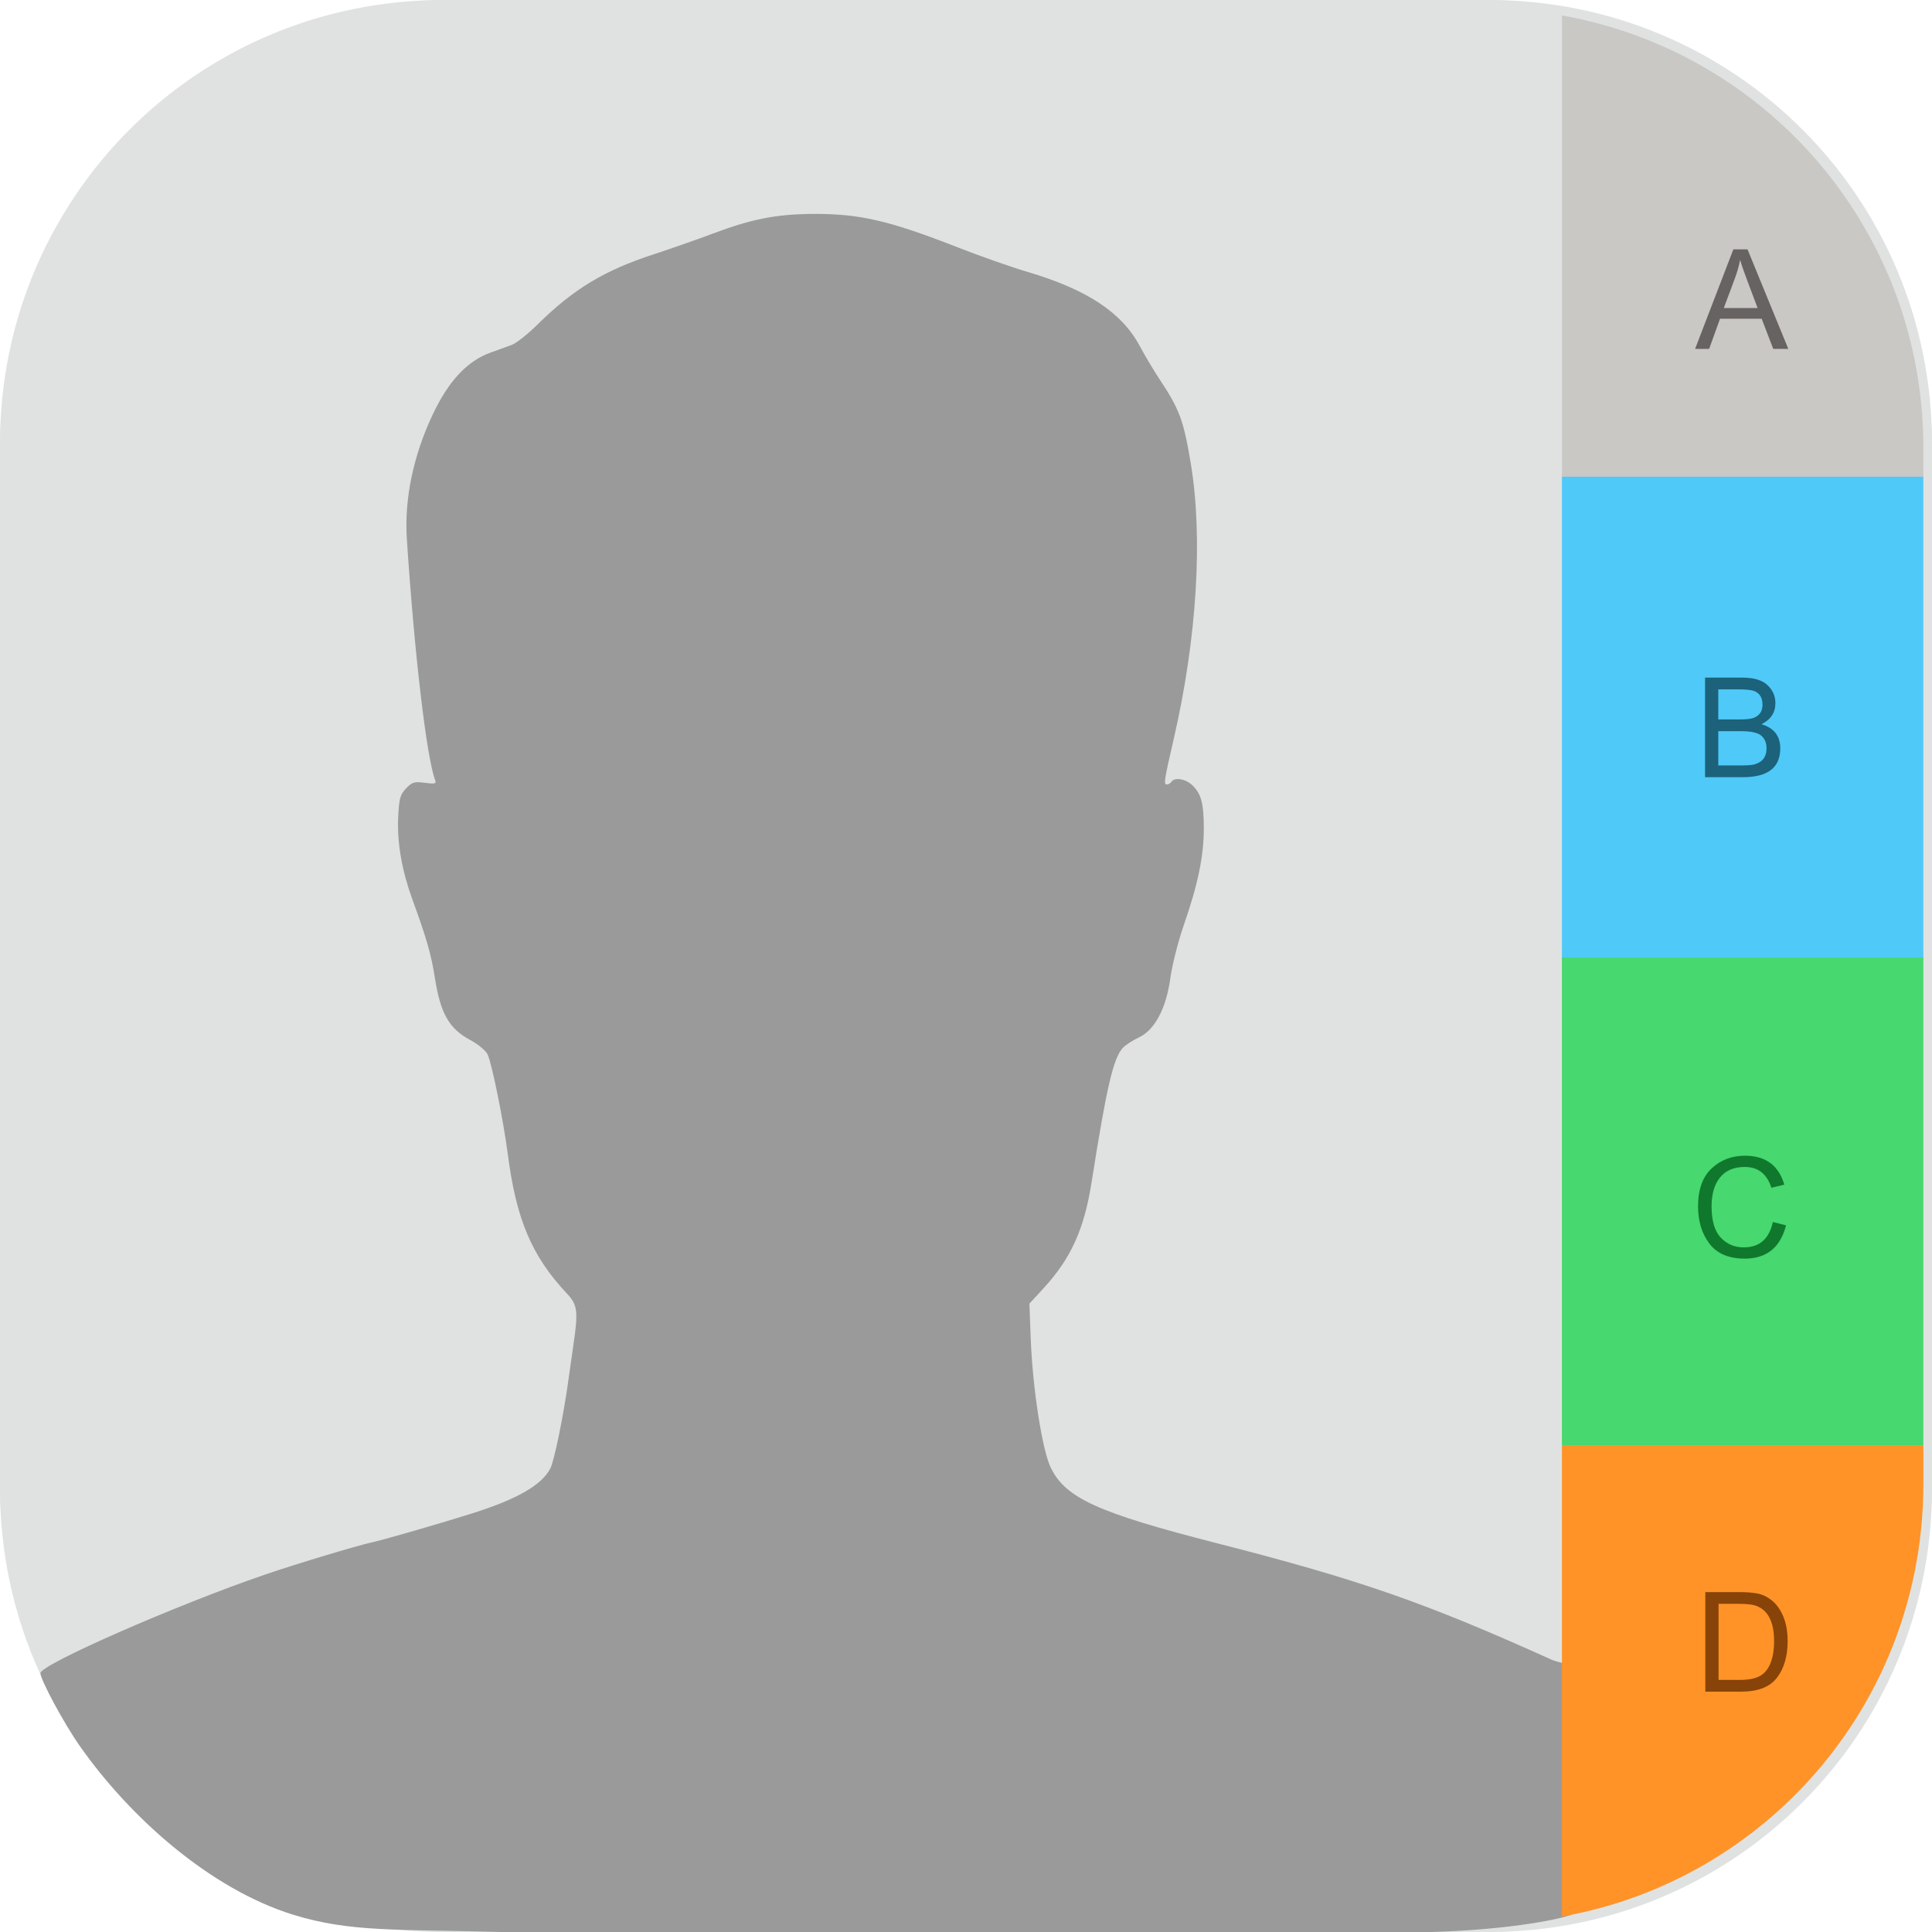 <svg width="56" height="56" viewBox="0 0 56 56" fill="none" xmlns="http://www.w3.org/2000/svg">
<g clip-path="url(#clip0_2730_15649)">
<path d="M12.851 0H43.15C50.269 0 56 5.731 56 12.851V43.15C56 50.269 50.269 56 43.15 56H12.851C5.731 56 0 50.269 0 43.149V12.851C0 5.731 5.731 0 12.851 0Z" fill="#E0E2E2"/>
<path d="M13 0H43C50.056 0 56 5.944 56 13V43C56 50.056 50.056 56 43 56H13C5.944 56 0 50.056 0 43V13C0 5.944 5.944 0 13 0Z" fill="#E0E2E2"/>
<path d="M14.5 56C11.56 55.913 10.182 56.02 8.5 55.5C6.1 54.758 3.759 52.681 2.296 50.584C1.846 49.941 1.172 48.688 1.172 48.496C1.172 48.248 5.112 46.519 7.682 45.64C8.611 45.323 10.329 44.805 10.812 44.698C11.166 44.619 12.795 44.148 13.68 43.868C14.991 43.454 15.699 43.047 15.951 42.565C16.063 42.35 16.333 41.038 16.47 40.038C16.509 39.756 16.577 39.276 16.622 38.971C16.763 38.021 16.738 37.822 16.446 37.51C15.413 36.411 14.964 35.354 14.717 33.442C14.594 32.49 14.254 30.811 14.133 30.562C14.08 30.451 13.852 30.263 13.627 30.143C13.025 29.822 12.77 29.381 12.612 28.386C12.497 27.655 12.374 27.225 11.944 26.045C11.651 25.237 11.511 24.435 11.54 23.731C11.565 23.152 11.594 23.039 11.768 22.855C11.943 22.669 12.009 22.649 12.314 22.69C12.598 22.728 12.653 22.716 12.616 22.621C12.367 21.977 12.014 18.983 11.792 15.617C11.716 14.469 11.982 13.196 12.546 12.007C13.007 11.036 13.546 10.461 14.221 10.219C14.426 10.146 14.631 10.071 14.835 9.996C14.966 9.946 15.298 9.685 15.571 9.415C16.619 8.379 17.51 7.839 18.951 7.37C19.448 7.207 20.218 6.937 20.664 6.77C21.767 6.354 22.484 6.211 23.519 6.201C24.895 6.187 25.754 6.384 27.781 7.178C28.417 7.427 29.313 7.742 29.773 7.878C31.506 8.389 32.518 9.057 33.039 10.034C33.185 10.308 33.444 10.742 33.614 10.998C34.186 11.859 34.307 12.183 34.513 13.416C34.875 15.582 34.694 18.509 34.018 21.434C33.742 22.631 33.725 22.738 33.822 22.738C33.868 22.738 33.928 22.702 33.956 22.659C34.039 22.525 34.354 22.571 34.543 22.745C34.816 22.997 34.891 23.267 34.893 24.002C34.895 24.801 34.726 25.626 34.316 26.806C34.15 27.284 33.975 27.972 33.926 28.334C33.806 29.224 33.474 29.855 33.011 30.071C32.829 30.156 32.619 30.293 32.544 30.375C32.269 30.678 32.077 31.503 31.64 34.27C31.425 35.636 31.038 36.485 30.238 37.352L29.838 37.787L29.877 38.814C29.933 40.252 30.209 42.028 30.456 42.538C30.885 43.424 31.812 43.846 35.296 44.737C39.41 45.79 41.303 46.45 44.965 48.103C45.149 48.186 45.525 48.254 45.572 48.254L45.58 55.48C45.391 55.596 43.857 55.932 41.5 56C38.563 56.084 17.355 56.085 14.5 56Z" fill="#9A9A9A"/>
<path d="M45.273 0.447C47.017 0.756 48.676 1.428 50.144 2.418C51.843 3.564 53.24 5.103 54.217 6.905C54.813 8.004 55.243 9.186 55.492 10.412C55.576 10.827 55.641 11.25 55.684 11.679C55.728 12.109 55.75 12.544 55.75 12.985V13.841H45.274V0.447H45.273Z" fill="#C9C8C4"/>
<path d="M49.133 10.113L50.242 7.228H50.653L51.835 10.113H51.398L51.063 9.239H49.856L49.54 10.113H49.133ZM49.965 8.928H50.945L50.644 8.129C50.543 7.862 50.475 7.663 50.439 7.532C50.402 7.719 50.349 7.903 50.282 8.081L49.965 8.928Z" fill="#676362"/>
<path d="M55.749 13.818V27.813H45.273V13.818H55.749Z" fill="#4FC9F8"/>
<path d="M49.422 22.527V19.641H50.505C50.838 19.641 51.081 19.714 51.233 19.86C51.385 20.005 51.461 20.179 51.461 20.38C51.461 20.655 51.326 20.859 51.056 20.992C51.42 21.099 51.602 21.332 51.602 21.692C51.602 22.248 51.242 22.527 50.523 22.527L49.422 22.527ZM49.805 20.853H50.429C50.57 20.853 50.685 20.844 50.774 20.825C50.861 20.807 50.939 20.762 50.998 20.695C51.057 20.628 51.087 20.538 51.087 20.425C51.087 20.308 51.06 20.215 51.007 20.146C50.953 20.077 50.88 20.032 50.785 20.012C50.691 19.992 50.556 19.982 50.381 19.982H49.805V20.853ZM49.805 22.186H50.523C50.617 22.186 50.7 22.181 50.773 22.172C50.848 22.162 50.921 22.138 50.987 22.102C51.056 22.065 51.112 22.009 51.148 21.94C51.186 21.871 51.204 21.788 51.204 21.691C51.204 21.535 51.154 21.412 51.053 21.325C50.953 21.238 50.759 21.194 50.471 21.194H49.805L49.805 22.186Z" fill="#1C627A"/>
<path d="M55.749 27.755V41.89L45.273 41.89V27.755H55.749Z" fill="#47D86F"/>
<path d="M51.387 35.42L51.77 35.517C51.605 36.16 51.206 36.482 50.573 36.482C50.108 36.482 49.767 36.336 49.547 36.046C49.328 35.755 49.219 35.396 49.219 34.968C49.219 34.481 49.349 34.115 49.611 33.869C49.872 33.622 50.195 33.499 50.579 33.499C51.176 33.499 51.556 33.779 51.719 34.338L51.345 34.428C51.216 34.026 50.959 33.825 50.573 33.825C50.261 33.825 50.023 33.925 49.858 34.127C49.693 34.328 49.611 34.608 49.611 34.968C49.611 35.384 49.7 35.686 49.878 35.874C50.056 36.062 50.277 36.156 50.543 36.156C50.999 36.156 51.28 35.911 51.387 35.42Z" fill="#10782D"/>
<path d="M55.75 41.89V43.015C55.75 43.456 55.728 43.892 55.684 44.321C55.641 44.746 55.577 45.169 55.492 45.588C55.325 46.408 55.077 47.21 54.752 47.982C54.433 48.739 54.04 49.464 53.58 50.145C53.124 50.822 52.604 51.453 52.028 52.029C51.451 52.606 50.82 53.126 50.144 53.582C49.117 54.275 47.993 54.814 46.809 55.181C46.305 55.336 45.792 55.461 45.273 55.553V41.89L55.75 41.89Z" fill="#FF9327"/>
<path d="M49.43 49.033V46.148H50.425C50.614 46.148 50.782 46.16 50.93 46.187C51.078 46.213 51.219 46.28 51.355 46.387C51.491 46.495 51.602 46.648 51.687 46.849C51.772 47.048 51.815 47.29 51.815 47.574C51.815 48.008 51.712 48.36 51.506 48.629C51.3 48.899 50.955 49.033 50.47 49.033H49.43ZM49.813 48.693H50.428C50.681 48.693 50.875 48.655 51.01 48.581C51.145 48.507 51.247 48.383 51.318 48.209C51.388 48.035 51.423 47.821 51.423 47.568C51.423 47.391 51.406 47.236 51.37 47.103C51.335 46.971 51.282 46.859 51.212 46.769C51.142 46.678 51.052 46.609 50.944 46.561C50.835 46.512 50.66 46.488 50.419 46.488H49.813L49.813 48.693Z" fill="#884308"/>
</g>
<defs>
<clipPath id="clip0_2730_15649">
<rect width="56" height="56" fill="white"/>
</clipPath>
</defs>
</svg>
